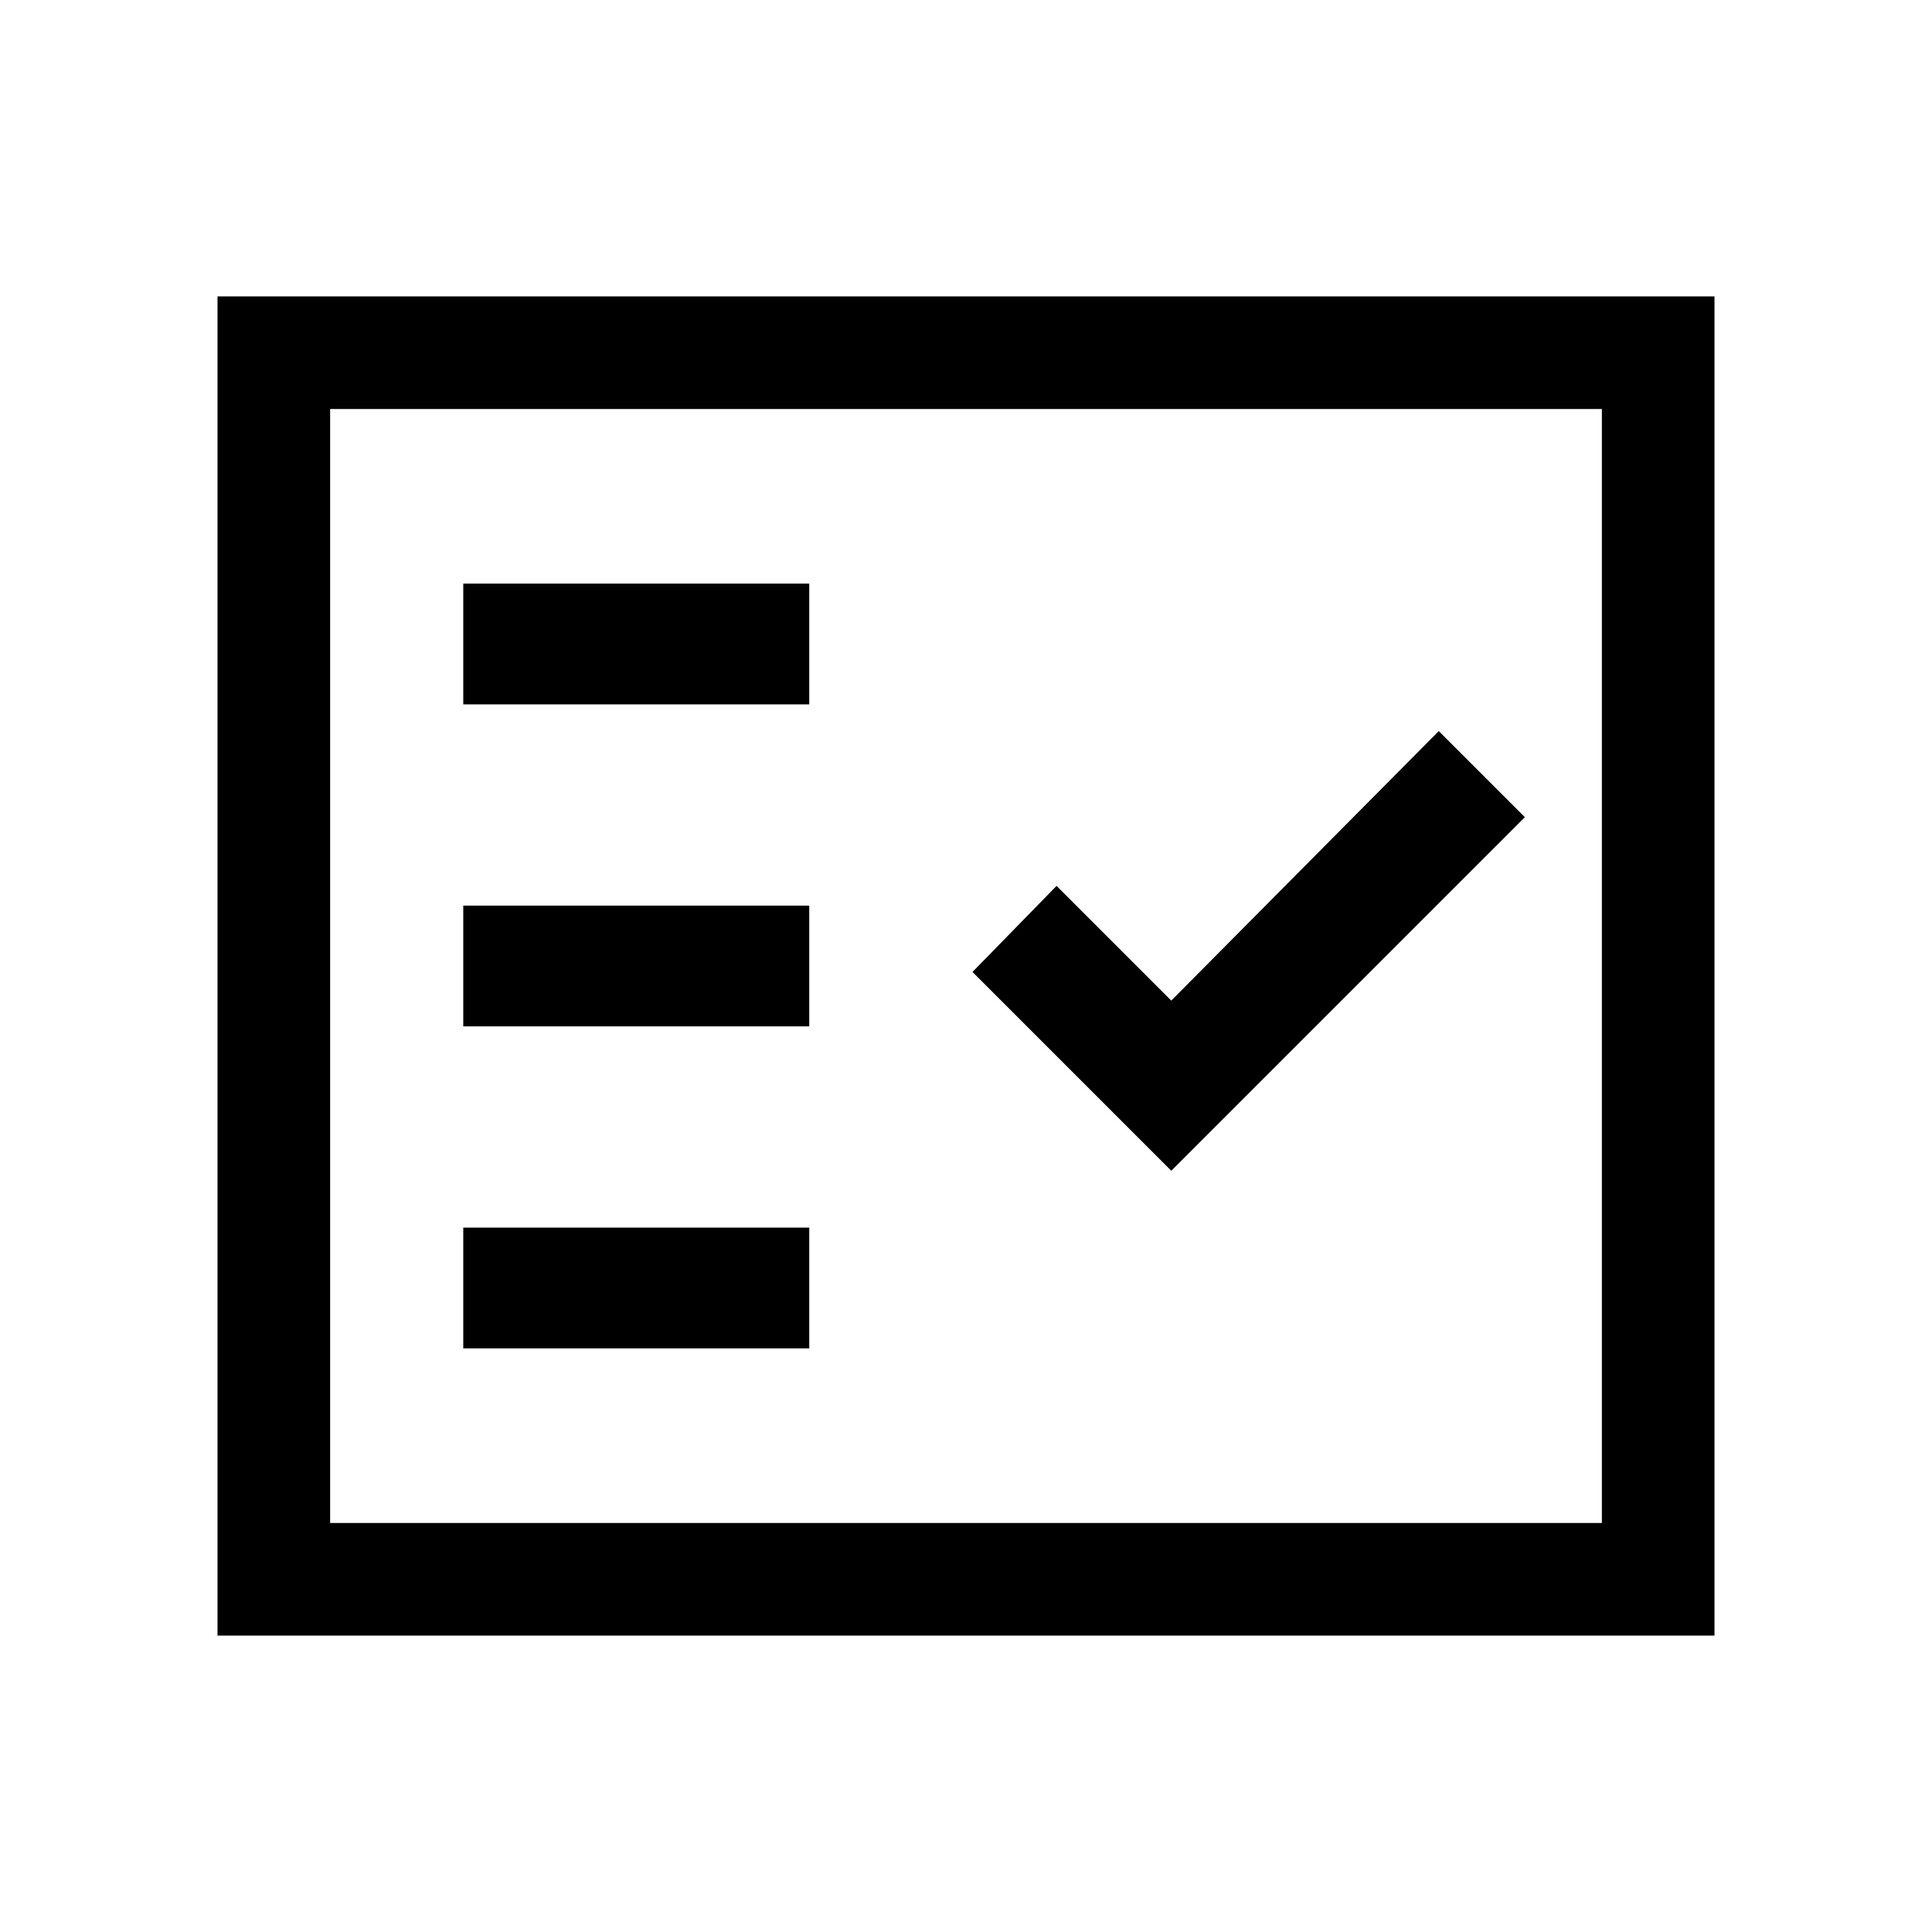 <svg xmlns="http://www.w3.org/2000/svg" height="24" viewBox="0 -960 960 960" width="24"><path d="M230.19-290h171.92v-60H230.19v60ZM582-378.27l175.69-175.69-42.77-42.77L582-462.81l-57-57-41.77 42.77L582-378.27ZM230.19-450h171.92v-60H230.19v60Zm0-160h171.92v-60H230.19v60ZM108.08-147.27v-665.46h743.84v665.46H108.08Zm55.96-55.96h631.92v-553.54H164.04v553.54Zm0 0v-553.54 553.54Z"/></svg>